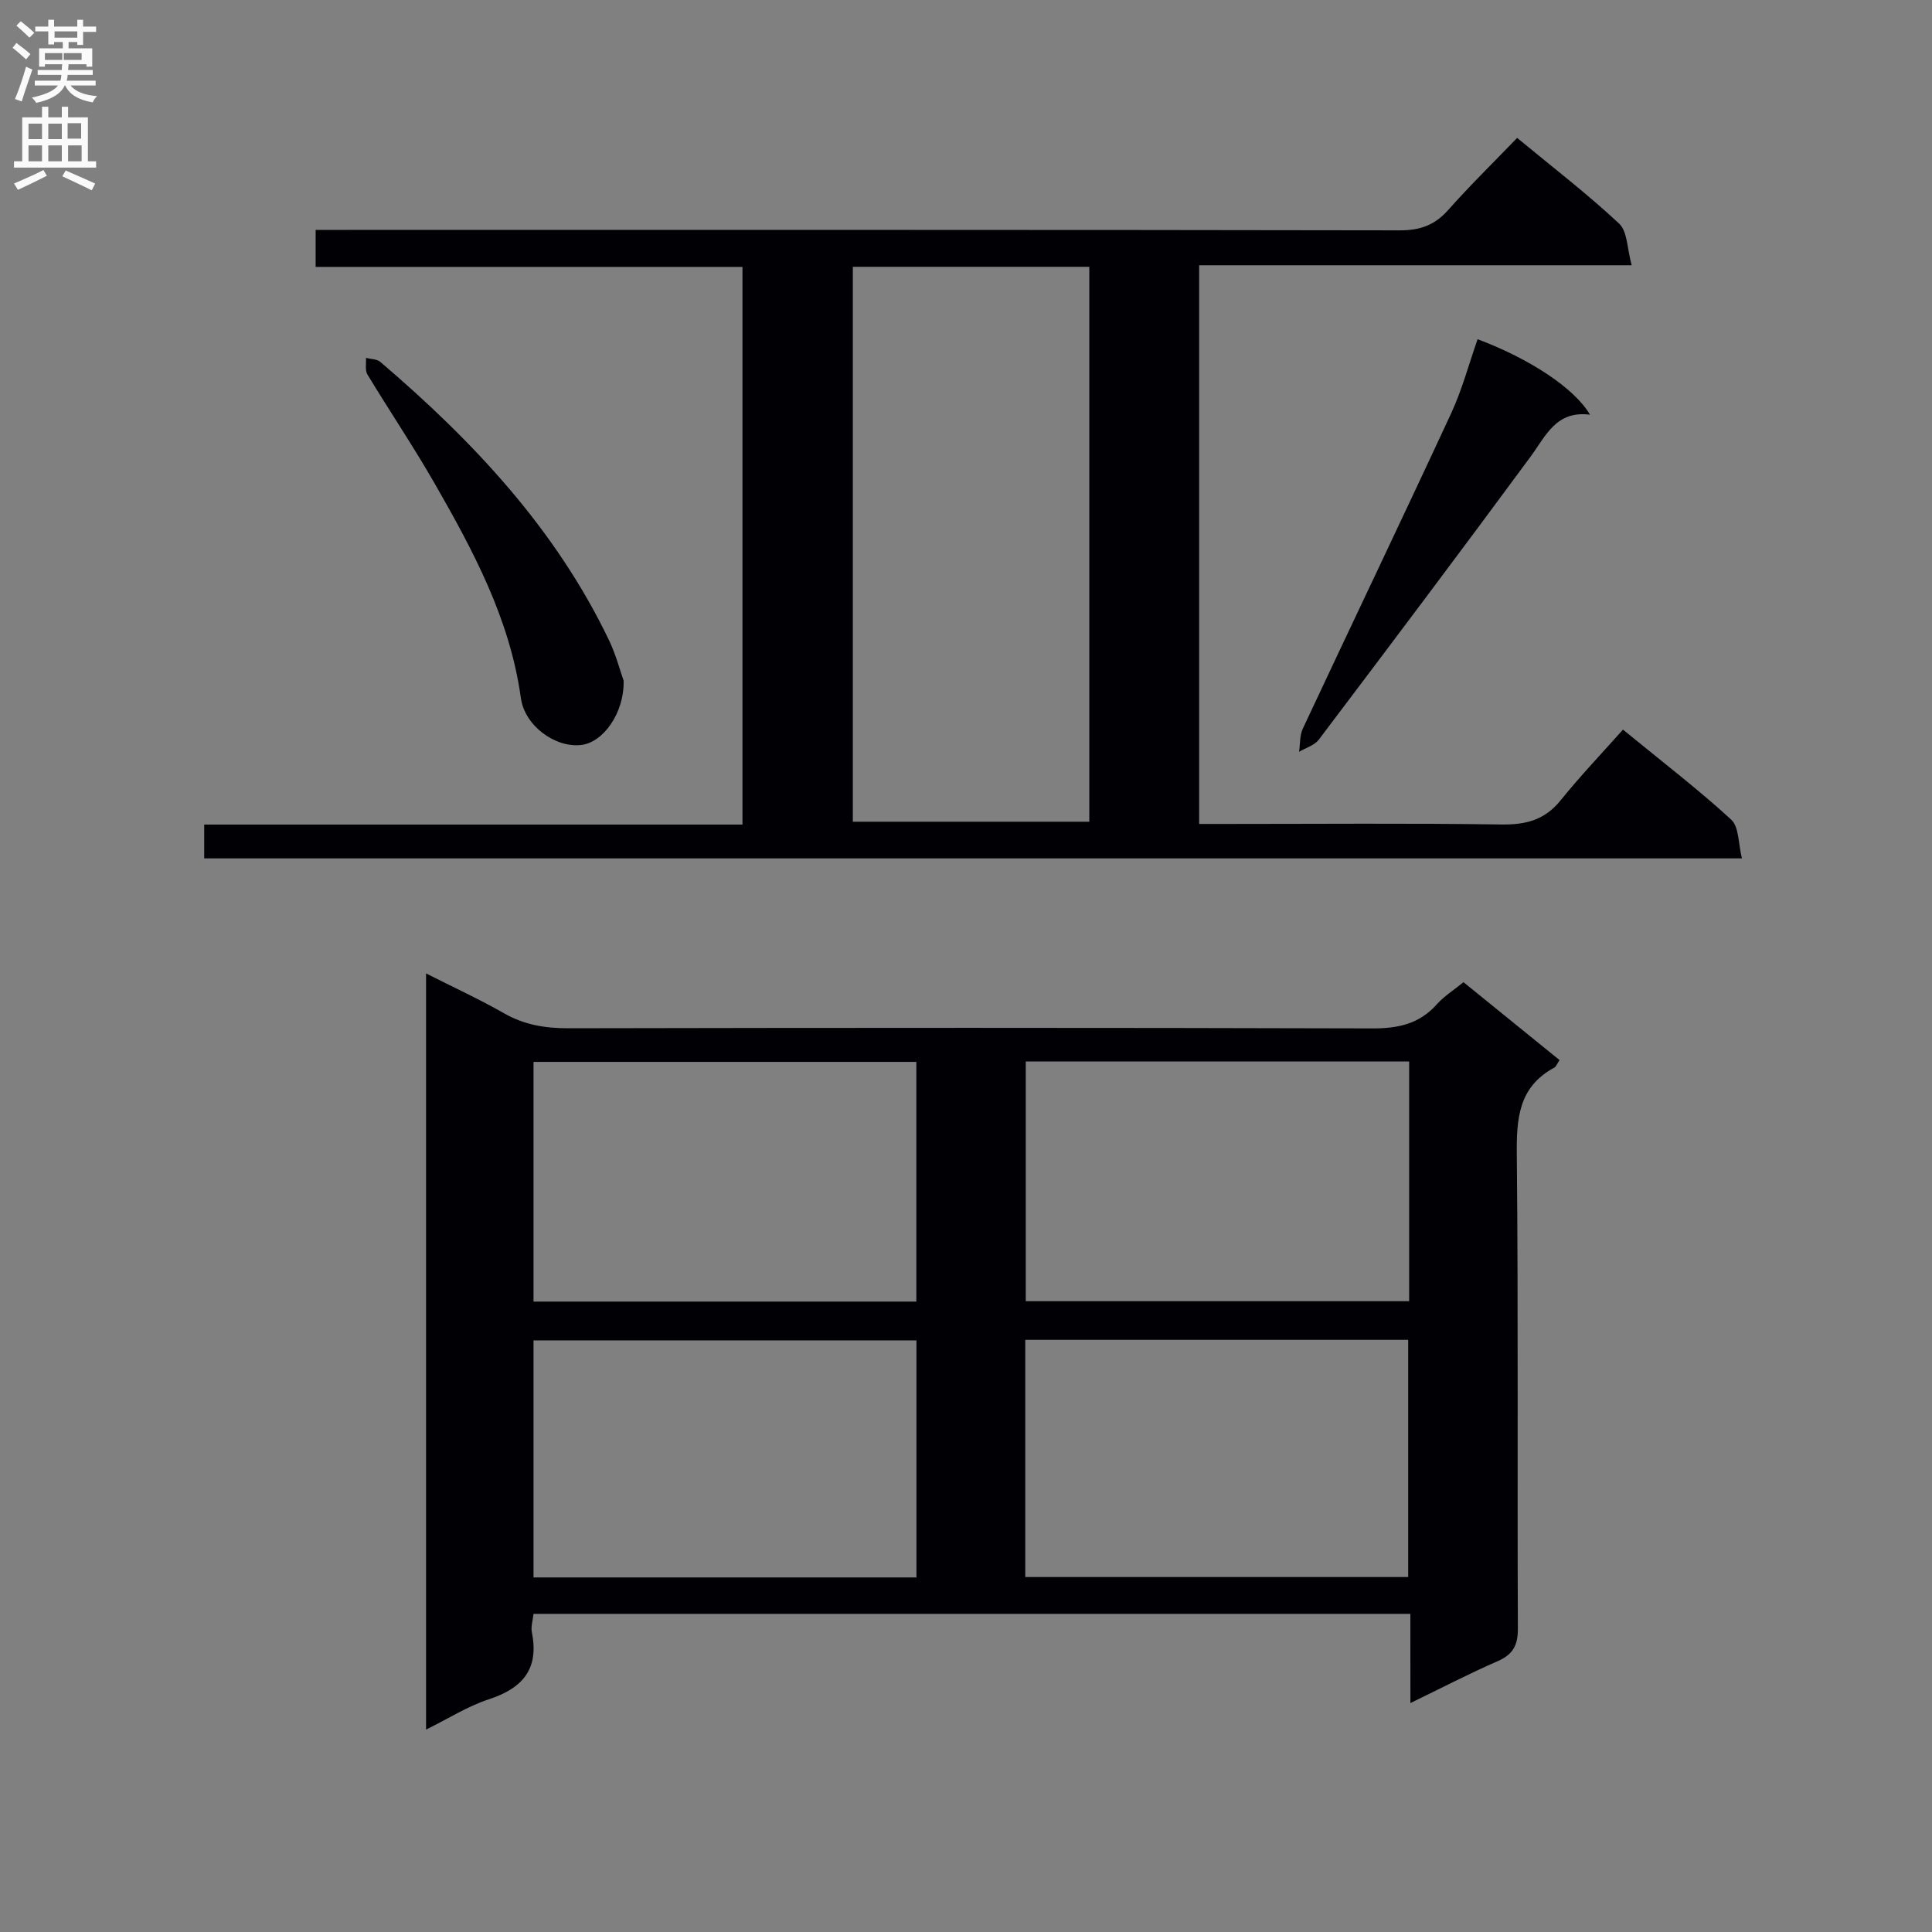 <svg enable-background="new 0 0 400 400" viewBox="0 0 400 400" xmlns="http://www.w3.org/2000/svg"><rect x="0" y="0" width="400" height="400" fill="#808080" stroke="none"/><g fill="#010105"><path d="m292 334.13c-60.94 0-121.05 0-181.54 0-.14 1.34-.58 2.66-.34 3.85 1.52 7.58-1.92 11.56-8.93 13.85-4.35 1.42-8.34 3.98-12.98 6.26 0-52.26 0-104.05 0-156.55 5.66 2.86 11.04 5.33 16.16 8.26 4.21 2.4 8.53 3.1 13.32 3.09 55.48-.11 110.95-.13 166.43.03 5.32.02 9.72-.91 13.35-4.98 1.51-1.69 3.51-2.94 5.53-4.59 6.79 5.5 13.32 10.8 19.89 16.13-.54.79-.71 1.36-1.09 1.56-7.45 4.01-7.84 10.61-7.76 18.16.32 32.65.08 65.3.22 97.95.02 3.49-1 5.39-4.21 6.79-5.88 2.56-11.58 5.53-18.04 8.66-.01-6.52-.01-12.26-.01-18.47zm-102.28-114.28c-26.71 0-53.05 0-79.26 0v49.63h79.26c0-16.61 0-32.88 0-49.63zm22.65-.09v49.64h79.38c0-16.72 0-33 0-49.64-26.56 0-52.93 0-79.38 0zm-22.63 57.75c-26.78 0-53.12 0-79.28 0v49.08h79.28c0-16.47 0-32.59 0-49.08zm22.53 49h79.28c0-16.67 0-32.9 0-49.11-26.62 0-52.85 0-79.28 0z"/><path d="m248.27 170.59h5.65c18.99 0 37.99-.17 56.98.11 5.04.07 8.93-.94 12.19-4.98 4.06-5.03 8.54-9.73 12.93-14.66 8.44 6.91 15.7 12.47 22.41 18.64 1.64 1.51 1.45 5 2.22 8.02-106.67 0-212.38 0-318.37 0 0-2.2 0-4.28 0-7h111.44c0-38.73 0-76.82 0-115.46-29.27 0-58.65 0-88.37 0 0-2.74 0-4.93 0-7.66h6.55c72.64 0 145.29-.04 217.93.09 4.2.01 7.22-1.08 10-4.21 4.52-5.1 9.42-9.88 14.28-14.93 7.44 6.15 14.57 11.63 21.11 17.74 1.74 1.63 1.65 5.2 2.6 8.63-30.49 0-59.89 0-89.55 0zm-71.7-115.35v114.89h48.96c0-38.53 0-76.59 0-114.89-16.39 0-32.48 0-48.96 0z"/><path d="m129.12 140.94c.13 6.75-4.26 12.77-8.78 13.3-5.38.63-11.71-3.97-12.5-9.72-2.26-16.36-9.88-30.53-17.9-44.51-4.38-7.63-9.31-14.94-13.87-22.48-.53-.88-.22-2.27-.3-3.43 1 .26 2.25.22 2.96.82 19.25 16.43 36.37 34.64 47.43 57.78 1.4 2.98 2.24 6.22 2.96 8.24z"/><path d="m305.92 70.23c10.8 4.05 20.08 10.15 23.27 15.63-7.01-.91-9.12 4.36-12.3 8.68-14.47 19.64-29.14 39.14-43.85 58.6-.9 1.19-2.7 1.69-4.08 2.51.24-1.61.11-3.39.78-4.81 10.2-21.78 20.6-43.47 30.71-65.28 2.27-4.9 3.67-10.21 5.47-15.33z"/></g><path d="m2.6 9.9.8-1c.9.7 1.9 1.4 2.9 2.3l-.9 1.1c-1.1-1-2-1.8-2.8-2.4zm.5 10.6c.9-2.1 1.6-4.3 2.3-6.7.4.2.8.4 1.3.6-.7 2.1-1.5 4.3-2.2 6.6zm.3-15.2.9-.9c1 .8 2 1.6 2.8 2.4l-1 1c-.9-.9-1.8-1.7-2.7-2.5zm12.6-1.2h1.2v1.4h2.7v1.1h-2.7v2.7h-1.2v-.6h-1.8v1.3h4.9v3.8h-1.2v-.5h-3.7c0 .4-.1.9-.1 1.2h5.1v1h-5.2c0 .5-.1.9-.2 1.2h6v1h-5.2c1.1 1.3 2.9 2 5.5 2.2-.4.4-.7.8-.9 1.3-2.9-.5-4.8-1.6-5.7-3.5h-.1c-.8 1.7-2.7 2.9-5.9 3.6-.2-.4-.6-.8-.9-1.1 2.8-.6 4.6-1.4 5.4-2.5h-4.8v-1h5.3c.1-.3.2-.7.2-1.2h-4.9v-1h5c0-.4 0-.8.1-1.2h-3.6v.5h-1.2v-3.8h4.9v-1.3h-1.8v.5h-1.2v-2.7h-2.7v-1h2.7v-1.4h1.2v1.4h4.8zm-6.7 8.3h3.6c0-.4 0-.9 0-1.4h-3.6zm1.9-4.6h4.8v-1.3h-4.7v1.3zm6.7 3.2h-4.7v1.4h3.7v-1.4z" fill="#fbfafa"/><path d="m8.7 22.1h1.3v2.2h2.8v-2.2h1.3v2.2h4.1v9.1h1.7v1.3h-17v-1.3h1.7v-9.1h4.1zm.3 13.1.7 1.2c-1.8.9-3.8 1.9-6 2.9-.2-.4-.5-.8-.8-1.3 2.3-1 4.4-1.9 6.1-2.8zm-3.1-6.4h2.8v-3.2h-2.8zm0 4.6h2.8v-3.3h-2.8zm4.1-4.6h2.8v-3.2h-2.8zm0 4.6h2.8v-3.3h-2.8zm3.6 1.9c2.1.9 4.1 1.8 6.1 2.7l-.7 1.4c-2.2-1.1-4.2-2-6.1-2.9zm3.2-9.8h-2.8v3.2h2.8v-3.1zm-2.7 7.9h2.8v-3.3h-2.8z" fill="#fbfafa"/></svg>